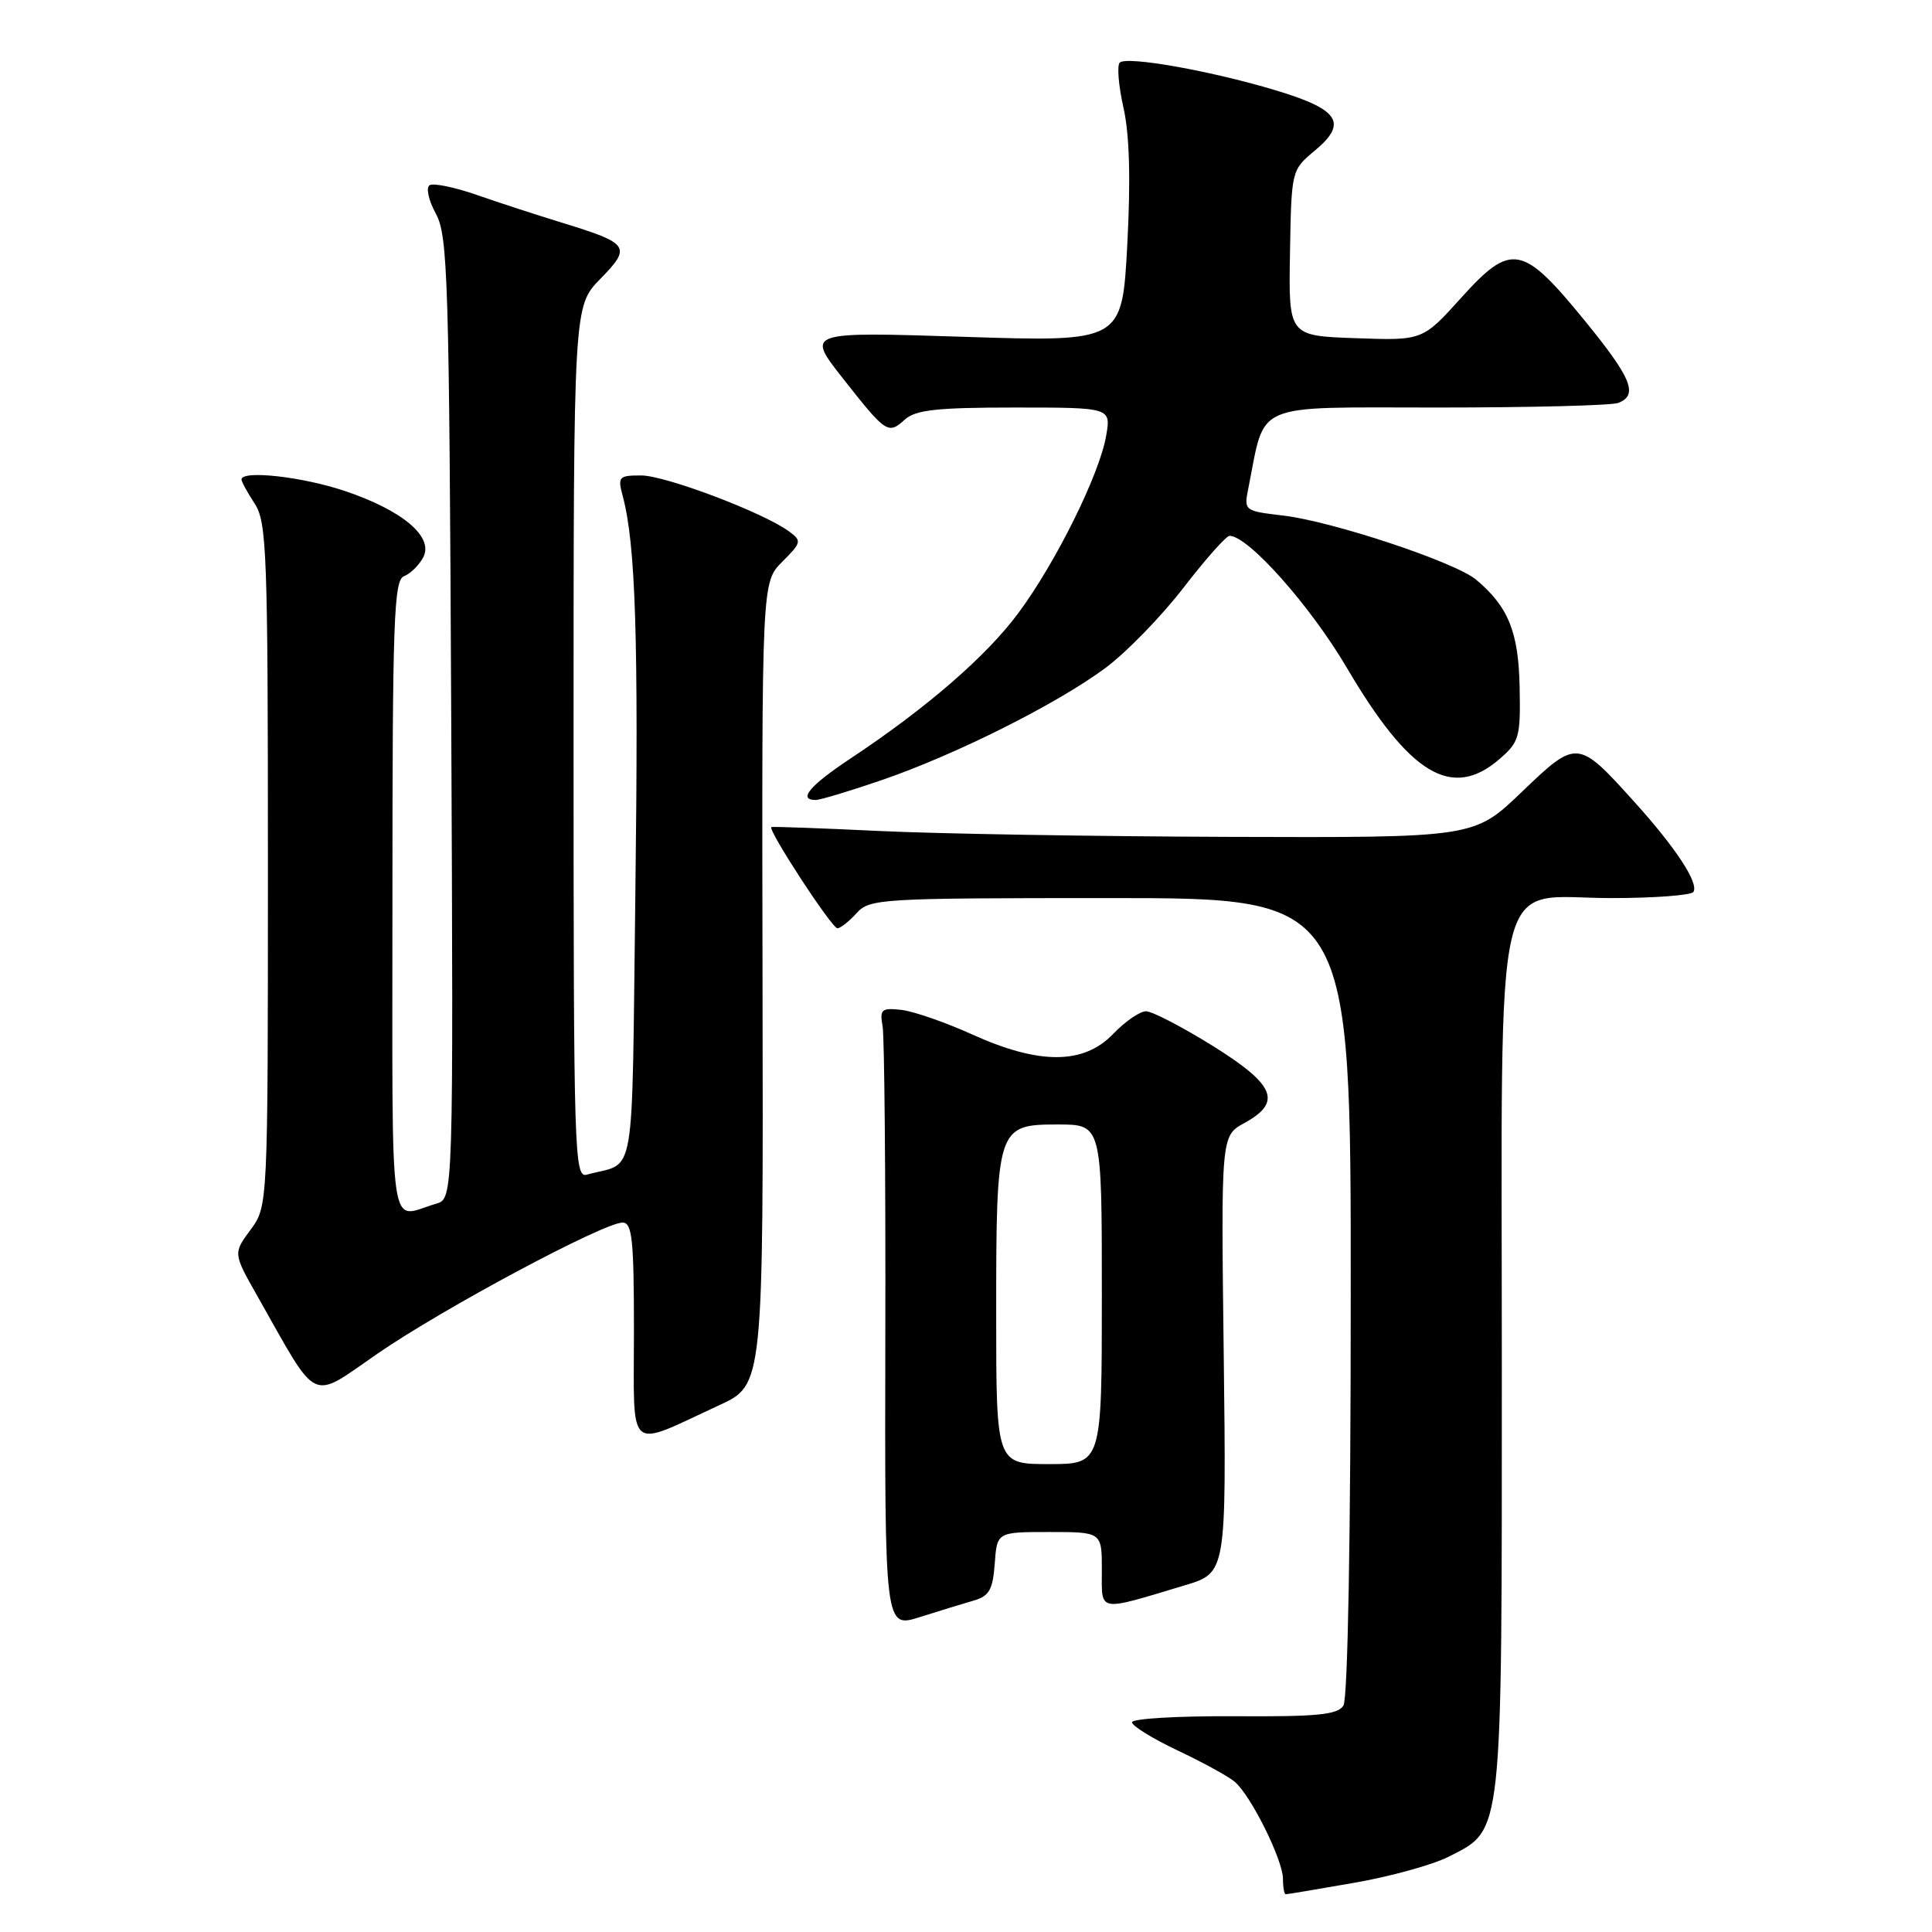 <?xml version="1.0" encoding="UTF-8" standalone="no"?>
<!DOCTYPE svg PUBLIC "-//W3C//DTD SVG 1.1//EN" "http://www.w3.org/Graphics/SVG/1.1/DTD/svg11.dtd" >
<svg xmlns="http://www.w3.org/2000/svg" xmlns:xlink="http://www.w3.org/1999/xlink" version="1.1" viewBox="0 0 256 256">
 <g >
 <path fill="currentColor"
d=" M 179.44 249.48 C 184.23 248.65 189.86 247.09 191.94 246.03 C 199.19 242.33 199.00 244.06 199.00 181.00 C 199.00 112.97 197.59 119.00 213.51 119.00 C 219.21 119.00 224.11 118.63 224.39 118.18 C 225.12 117.00 222.04 112.32 216.53 106.22 C 209.05 97.93 208.95 97.93 201.63 104.95 C 195.33 111.00 195.33 111.00 162.92 110.89 C 145.09 110.83 124.20 110.48 116.50 110.11 C 108.80 109.74 102.37 109.51 102.21 109.59 C 101.66 109.89 110.22 123.00 110.96 123.00 C 111.36 123.00 112.50 122.10 113.50 121.00 C 115.24 119.08 116.58 119.00 147.15 119.00 C 179.00 119.00 179.00 119.00 178.98 171.75 C 178.98 203.51 178.59 225.10 178.01 226.00 C 177.24 227.22 174.53 227.48 163.53 227.41 C 156.09 227.37 150.00 227.72 150.00 228.21 C 150.00 228.69 152.70 230.36 156.01 231.93 C 159.31 233.49 162.72 235.35 163.58 236.07 C 165.72 237.84 170.00 246.45 170.00 248.97 C 170.00 250.09 170.17 251.00 170.37 251.00 C 170.57 251.00 174.66 250.32 179.44 249.48 Z  M 129.00 212.09 C 131.08 211.49 131.55 210.66 131.81 207.18 C 132.11 203.00 132.11 203.00 139.06 203.00 C 146.00 203.00 146.00 203.00 146.00 208.02 C 146.00 213.71 145.27 213.58 157.00 210.06 C 162.50 208.41 162.50 208.41 162.15 179.46 C 161.79 150.50 161.79 150.50 164.90 148.80 C 169.92 146.04 168.98 143.75 160.67 138.57 C 156.63 136.06 152.67 134.00 151.85 134.00 C 151.04 134.00 149.08 135.35 147.50 137.00 C 143.59 141.08 137.71 141.10 128.80 137.06 C 125.24 135.45 121.01 133.99 119.41 133.81 C 116.79 133.53 116.55 133.75 116.95 136.00 C 117.19 137.38 117.36 155.88 117.31 177.12 C 117.23 215.74 117.23 215.74 121.86 214.28 C 124.41 213.47 127.62 212.49 129.00 212.09 Z  M 95.32 186.19 C 101.15 183.50 101.15 183.50 101.04 130.33 C 100.94 77.16 100.94 77.16 103.65 74.44 C 106.22 71.87 106.26 71.67 104.53 70.40 C 101.12 67.90 88.15 63.00 84.96 63.00 C 81.98 63.00 81.83 63.17 82.52 65.75 C 84.22 72.13 84.62 84.50 84.19 118.23 C 83.68 157.86 84.38 153.80 77.75 155.65 C 76.10 156.11 76.00 152.90 76.00 98.36 C 76.00 40.58 76.00 40.58 79.55 36.95 C 83.71 32.69 83.41 32.26 74.50 29.52 C 71.20 28.51 66.10 26.85 63.18 25.83 C 60.25 24.81 57.44 24.23 56.93 24.54 C 56.42 24.86 56.78 26.53 57.75 28.31 C 59.35 31.23 59.52 36.80 59.79 95.17 C 60.08 158.84 60.08 158.84 57.79 159.50 C 51.41 161.34 52.00 165.48 52.00 119.04 C 52.00 82.20 52.19 76.86 53.53 76.35 C 54.37 76.03 55.51 74.91 56.07 73.87 C 57.52 71.16 53.40 67.66 45.73 65.07 C 40.11 63.17 32.00 62.26 32.00 63.54 C 32.00 63.83 32.79 65.27 33.75 66.74 C 35.35 69.18 35.50 73.25 35.50 114.62 C 35.50 159.83 35.50 159.83 33.20 162.95 C 30.89 166.07 30.89 166.07 34.13 171.78 C 42.32 186.25 40.96 185.61 50.06 179.34 C 58.72 173.37 79.99 162.00 82.49 162.00 C 83.77 162.00 84.00 164.23 84.00 176.45 C 84.00 192.88 82.90 191.93 95.32 186.19 Z  M 116.83 103.37 C 126.64 100.00 140.09 93.26 146.50 88.49 C 149.25 86.45 153.89 81.67 156.81 77.89 C 159.73 74.10 162.48 71.00 162.92 71.00 C 165.39 71.00 173.62 80.26 178.44 88.45 C 186.82 102.69 192.39 106.02 198.69 100.58 C 201.31 98.32 201.49 97.68 201.36 91.07 C 201.22 83.73 199.86 80.38 195.58 76.80 C 192.79 74.48 176.62 69.10 170.07 68.32 C 164.84 67.70 164.81 67.68 165.42 64.65 C 167.73 53.12 165.67 54.00 190.46 54.00 C 202.77 54.00 213.55 53.73 214.42 53.39 C 217.13 52.35 216.20 50.09 209.94 42.43 C 201.73 32.38 200.25 32.11 193.64 39.43 C 188.50 45.13 188.50 45.13 179.62 44.81 C 170.74 44.50 170.74 44.50 170.93 33.52 C 171.12 22.55 171.12 22.54 174.23 19.95 C 178.58 16.32 177.47 14.54 169.31 12.05 C 160.75 9.44 149.28 7.38 148.37 8.30 C 147.99 8.68 148.21 11.37 148.87 14.29 C 149.67 17.87 149.83 23.77 149.37 32.45 C 148.68 45.31 148.68 45.31 127.76 44.63 C 106.84 43.96 106.84 43.96 111.61 50.04 C 117.42 57.43 117.68 57.60 119.89 55.60 C 121.32 54.31 124.13 54.00 134.44 54.00 C 147.22 54.00 147.22 54.00 146.57 57.75 C 145.69 62.86 139.92 74.51 134.94 81.23 C 130.70 86.95 122.80 93.80 112.75 100.47 C 107.29 104.09 105.68 106.00 108.08 106.00 C 108.68 106.00 112.61 104.82 116.83 103.37 Z  M 132.00 174.05 C 132.00 149.35 132.12 149.00 140.16 149.00 C 146.00 149.00 146.00 149.00 146.00 171.50 C 146.00 194.00 146.00 194.00 139.00 194.00 C 132.00 194.00 132.00 194.00 132.00 174.05 Z "/>
</g>
</svg>